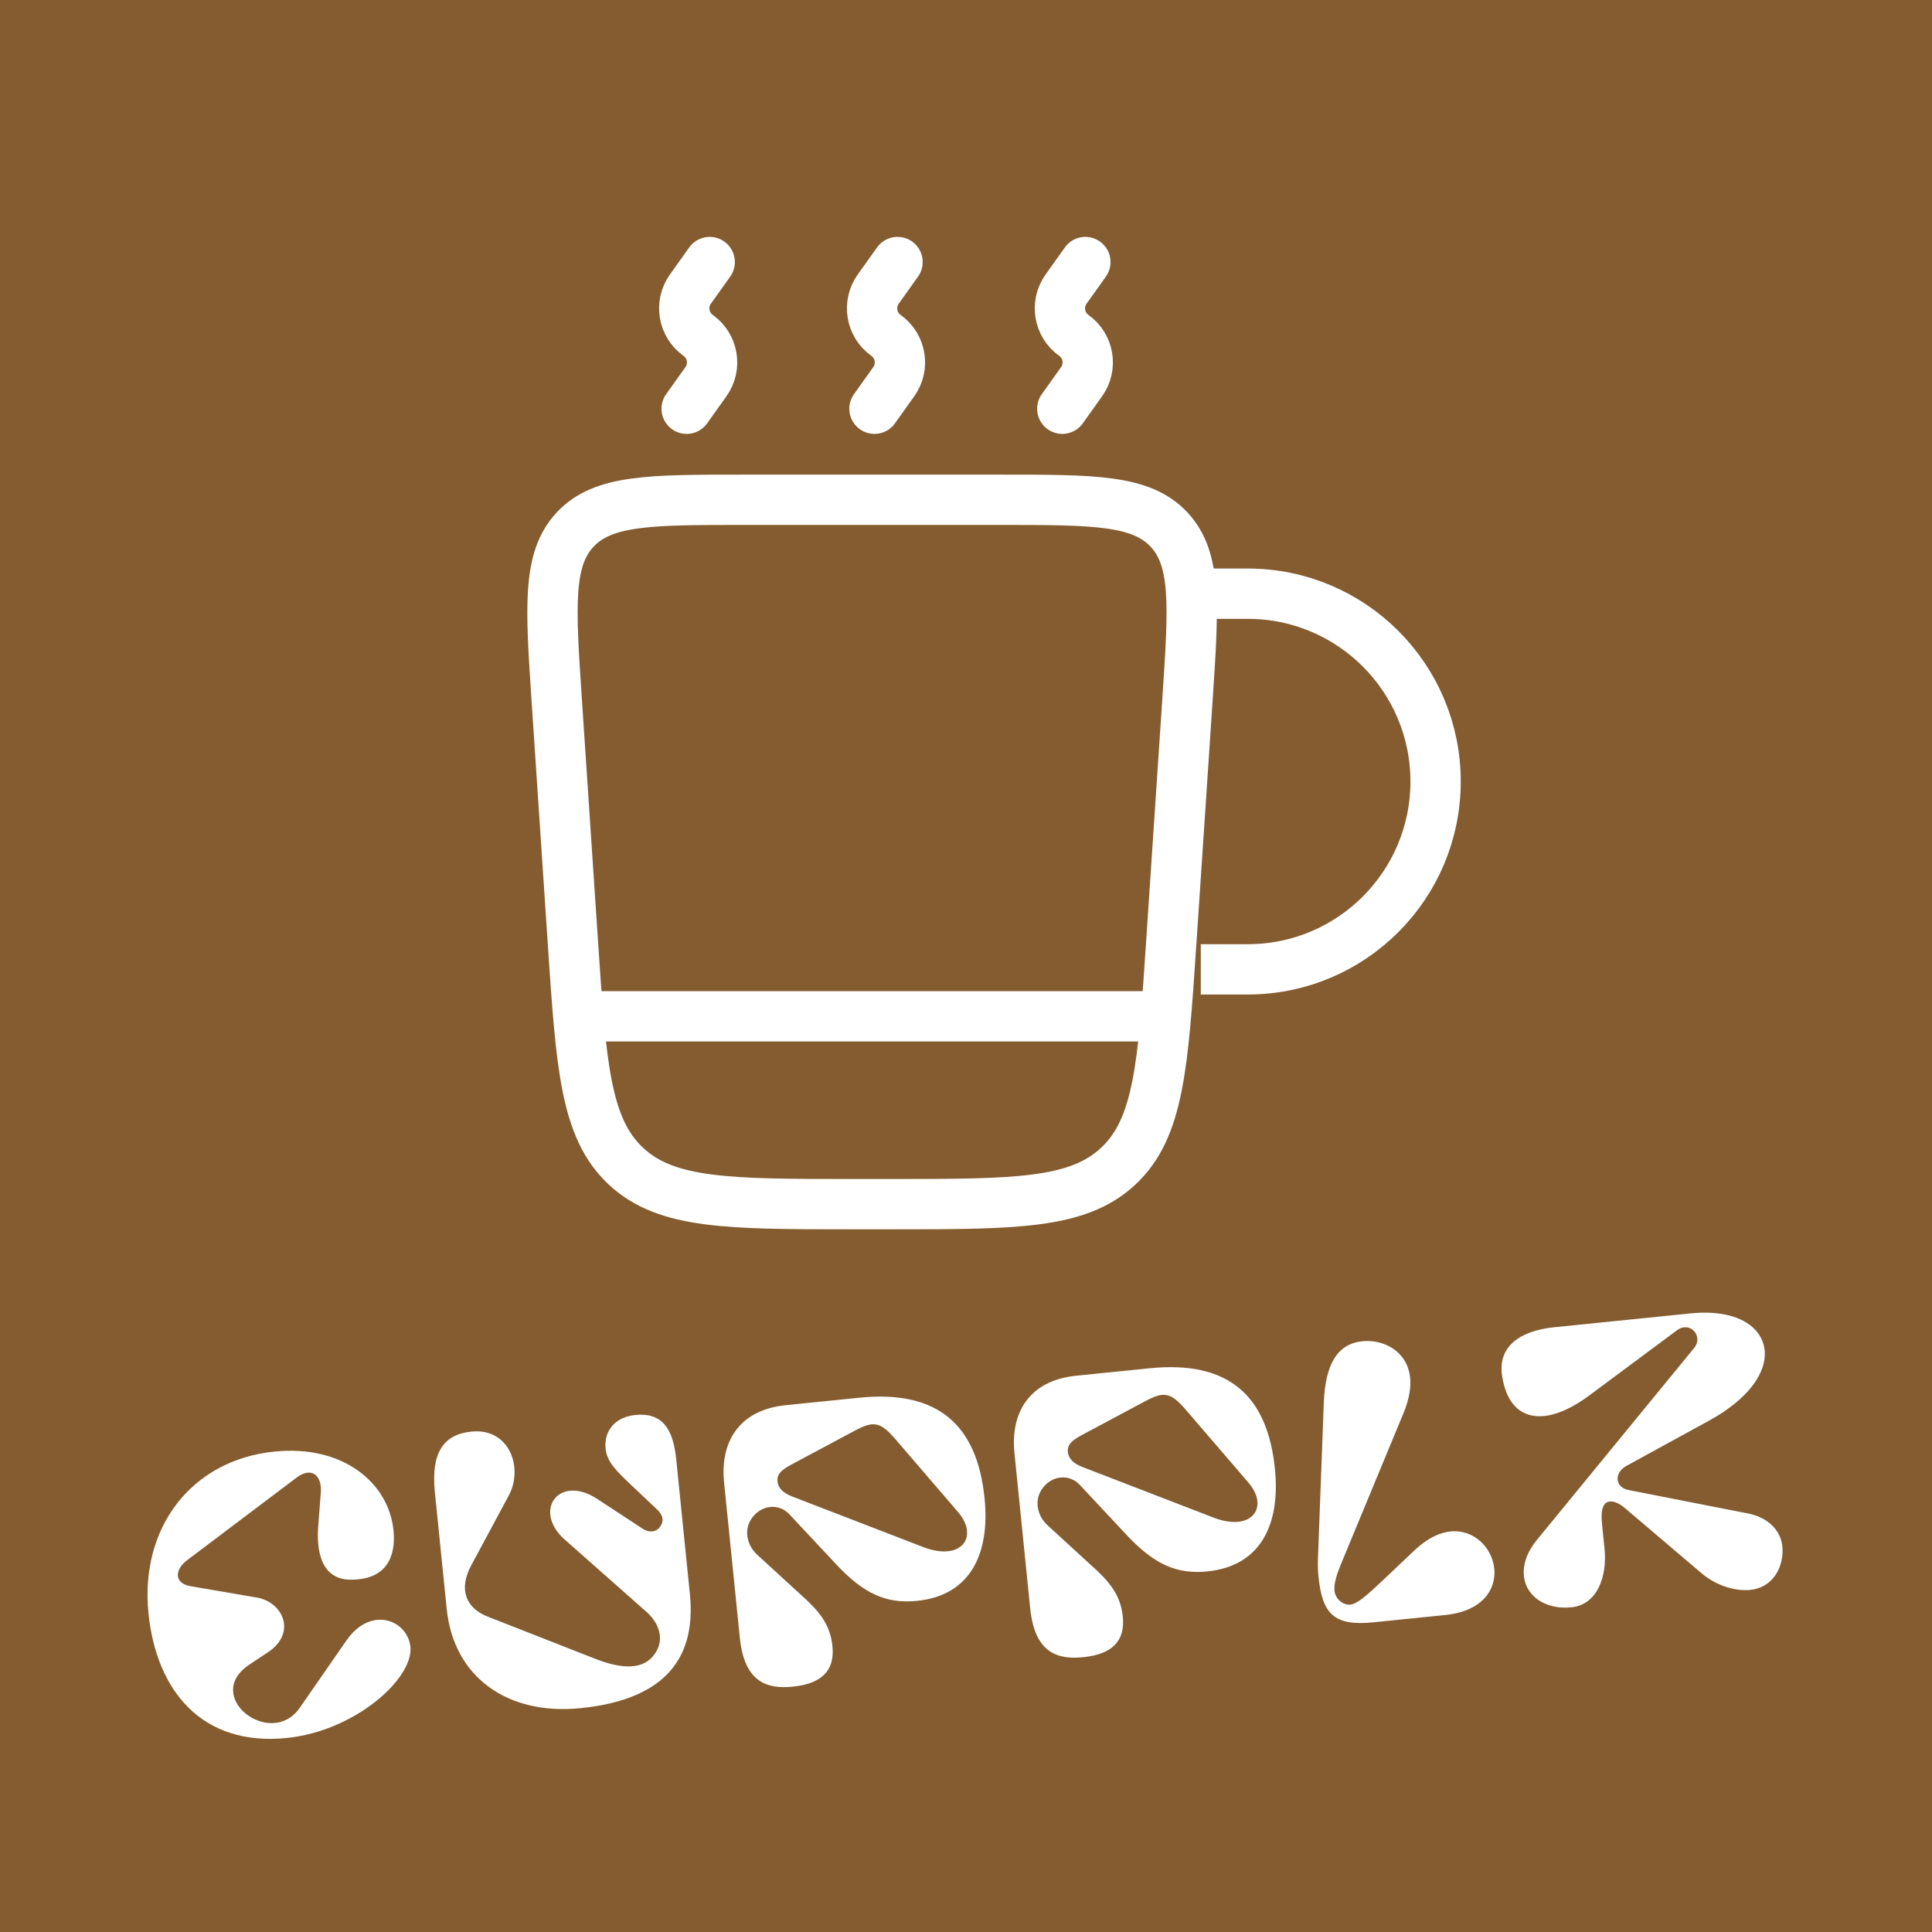 <svg width="192" height="192" viewBox="0 0 192 192" fill="none" xmlns="http://www.w3.org/2000/svg">
<rect width="192" height="192" fill="#845C30"/>
<path d="M28.495 172.718C20.043 173.575 15.532 167.989 14.755 160.325C13.89 151.801 19.035 145.091 27.273 144.256C34.15 143.558 38.629 147.41 39.102 152.066C39.356 154.573 38.517 157.01 34.824 156.987C31.783 156.969 31.467 153.853 31.618 151.776L31.882 148.311C32.005 146.671 31.001 145.687 29.455 146.857L18.598 155.05C17.288 156.051 17.348 157.348 18.895 157.625L25.524 158.762C28.14 159.221 29.498 162.267 26.653 164.184L24.788 165.422C20.043 168.581 26.91 173.855 29.784 169.728L34.424 163.034C36.888 159.491 40.518 161.041 40.784 163.655C41.103 166.807 35.3 172.027 28.495 172.718ZM56.104 152.983C52.923 150.158 55.515 146.457 59.351 148.963L63.847 151.908C64.661 152.441 65.28 152.125 65.538 151.809C65.892 151.375 66.081 150.741 65.281 149.99L62.96 147.801C61.199 146.134 60.317 145.283 60.182 143.958C60.008 142.238 61.095 140.825 63.136 140.618C65.715 140.357 66.882 141.867 67.198 144.983L68.56 158.414C69.261 165.327 65.469 168.968 57.697 169.756C50.462 170.49 45.083 166.693 44.393 159.888L43.216 148.284C42.813 144.308 44.118 142.547 46.84 142.271C50.672 141.883 52.021 145.907 50.56 148.624L46.816 155.59C45.569 157.923 46.266 159.807 48.489 160.667L59.191 164.864C62.431 166.128 64.307 165.72 65.229 164.107C66.151 162.494 65.124 160.934 64.213 160.157L56.104 152.983ZM85.397 138.904C93.24 138.108 97.107 141.624 97.844 148.895C98.389 154.267 96.543 158.543 91.135 159.092C88.055 159.404 85.814 158.365 83.095 155.456L78.428 150.466C77.416 149.41 75.725 149.51 74.739 150.84C73.881 152.012 74.22 153.57 75.256 154.514L80.163 159.01C81.802 160.545 82.549 161.844 82.727 163.599C82.981 166.106 81.55 167.337 78.792 167.617C76.321 167.867 73.981 167.272 73.523 162.759L71.958 147.323C71.551 143.311 73.434 140.117 78.09 139.645L85.397 138.904ZM77.266 147.218C77.328 147.827 77.741 148.328 78.683 148.703L91.751 153.746C95.553 155.206 97.327 152.71 95.195 150.249L88.96 142.993C87.485 141.297 86.822 141.183 84.968 142.168L78.618 145.562C77.727 146.05 77.19 146.466 77.266 147.218ZM114.253 135.977C122.096 135.182 125.963 138.697 126.7 145.968C127.245 151.341 125.399 155.617 119.991 156.165C116.911 156.477 114.67 155.438 111.951 152.53L107.284 147.539C106.272 146.484 104.581 146.583 103.595 147.913C102.737 149.086 103.075 150.644 104.112 151.588L109.019 156.084C110.658 157.618 111.405 158.917 111.583 160.672C111.837 163.18 110.406 164.41 107.648 164.69C105.177 164.941 102.837 164.346 102.379 159.833L100.814 144.396C100.407 140.385 102.29 137.19 106.946 136.718L114.253 135.977ZM106.122 144.292C106.184 144.901 106.596 145.402 107.539 145.776L120.607 150.82C124.409 152.279 126.183 149.784 124.051 147.322L117.815 140.066C116.341 138.371 115.678 138.257 113.824 139.241L107.474 142.635C106.583 143.123 106.046 143.54 106.122 144.292ZM131.558 139.396C131.706 135.51 132.954 133.538 135.389 133.291C137.431 133.084 139.861 134.212 140.137 136.934C140.232 137.865 140.058 139.005 139.508 140.363L133.375 155.17C132.878 156.342 132.547 157.352 132.619 158.069C132.714 159 133.563 159.529 134.172 159.467C134.924 159.391 135.883 158.497 137.568 156.915L140.605 154.038C141.861 152.861 143.071 152.305 144.146 152.196C146.509 151.956 148.292 153.838 148.499 155.879C148.706 157.921 147.373 160.118 143.613 160.5L136.485 161.223C132.581 161.619 131.408 160.399 131.034 156.71C130.976 156.137 130.946 155.488 130.981 154.761L131.558 139.396ZM173.904 150.444C176.129 150.978 177.002 152.446 177.125 153.663C177.314 155.526 176.346 157.759 173.911 158.006C172.657 158.133 170.697 157.717 169.073 156.325L161.391 149.795C161.075 149.538 160.458 149.166 160.029 149.21C159.384 149.275 159.041 149.816 159.211 151.5L159.458 153.935C159.731 156.622 158.753 159.471 156.175 159.732C153.596 159.994 151.649 158.635 151.445 156.63C151.336 155.555 151.682 154.326 152.744 153.024L168.361 133.963C169.326 132.78 167.938 131.22 166.628 132.221L157.947 138.674C156.333 139.887 154.776 140.588 153.451 140.722C151.373 140.933 149.77 139.757 149.293 136.838C148.759 133.708 151.214 132.228 154.473 131.898L168.012 130.525C172.525 130.067 175.124 131.794 175.368 134.193C175.589 136.378 173.795 139.021 169.818 141.197L161.625 145.683C160.39 146.351 160.467 147.826 161.868 148.082L173.904 150.444Z" fill="white"/>
<path d="M55.327 69.575C54.705 60.245 54.394 55.581 57.161 52.624C59.927 49.667 64.602 49.667 73.953 49.667H99.381C108.731 49.667 113.406 49.667 116.173 52.624C118.939 55.581 118.628 60.245 118.006 69.575L116.409 93.529C115.583 105.919 115.17 112.114 111.134 115.89C107.097 119.667 100.888 119.667 88.471 119.667H84.862C72.445 119.667 66.237 119.667 62.2 115.89C58.163 112.114 57.75 105.919 56.924 93.529L55.327 69.575Z" stroke="white" stroke-width="5"/>
<path d="M119.333 96.333H124C134.309 96.333 142.667 87.976 142.667 77.667C142.667 67.358 134.309 59 124 59H119.333" stroke="white" stroke-width="5"/>
<path d="M114.667 101H58.667" stroke="white" stroke-width="5"/>
<path d="M68.237 40.62L70.153 37.933C71.212 36.45 70.867 34.389 69.383 33.331C67.899 32.273 67.555 30.212 68.613 28.728L70.529 26.042M105.57 40.62L107.487 37.933C108.545 36.45 108.2 34.389 106.717 33.331C105.233 32.273 104.888 30.212 105.946 28.728L107.862 26.042M86.904 40.62L88.82 37.933C89.878 36.45 89.533 34.389 88.05 33.331C86.566 32.273 86.221 30.212 87.279 28.728L89.195 26.042" stroke="white" stroke-width="5" stroke-linecap="round"/>
</svg>
